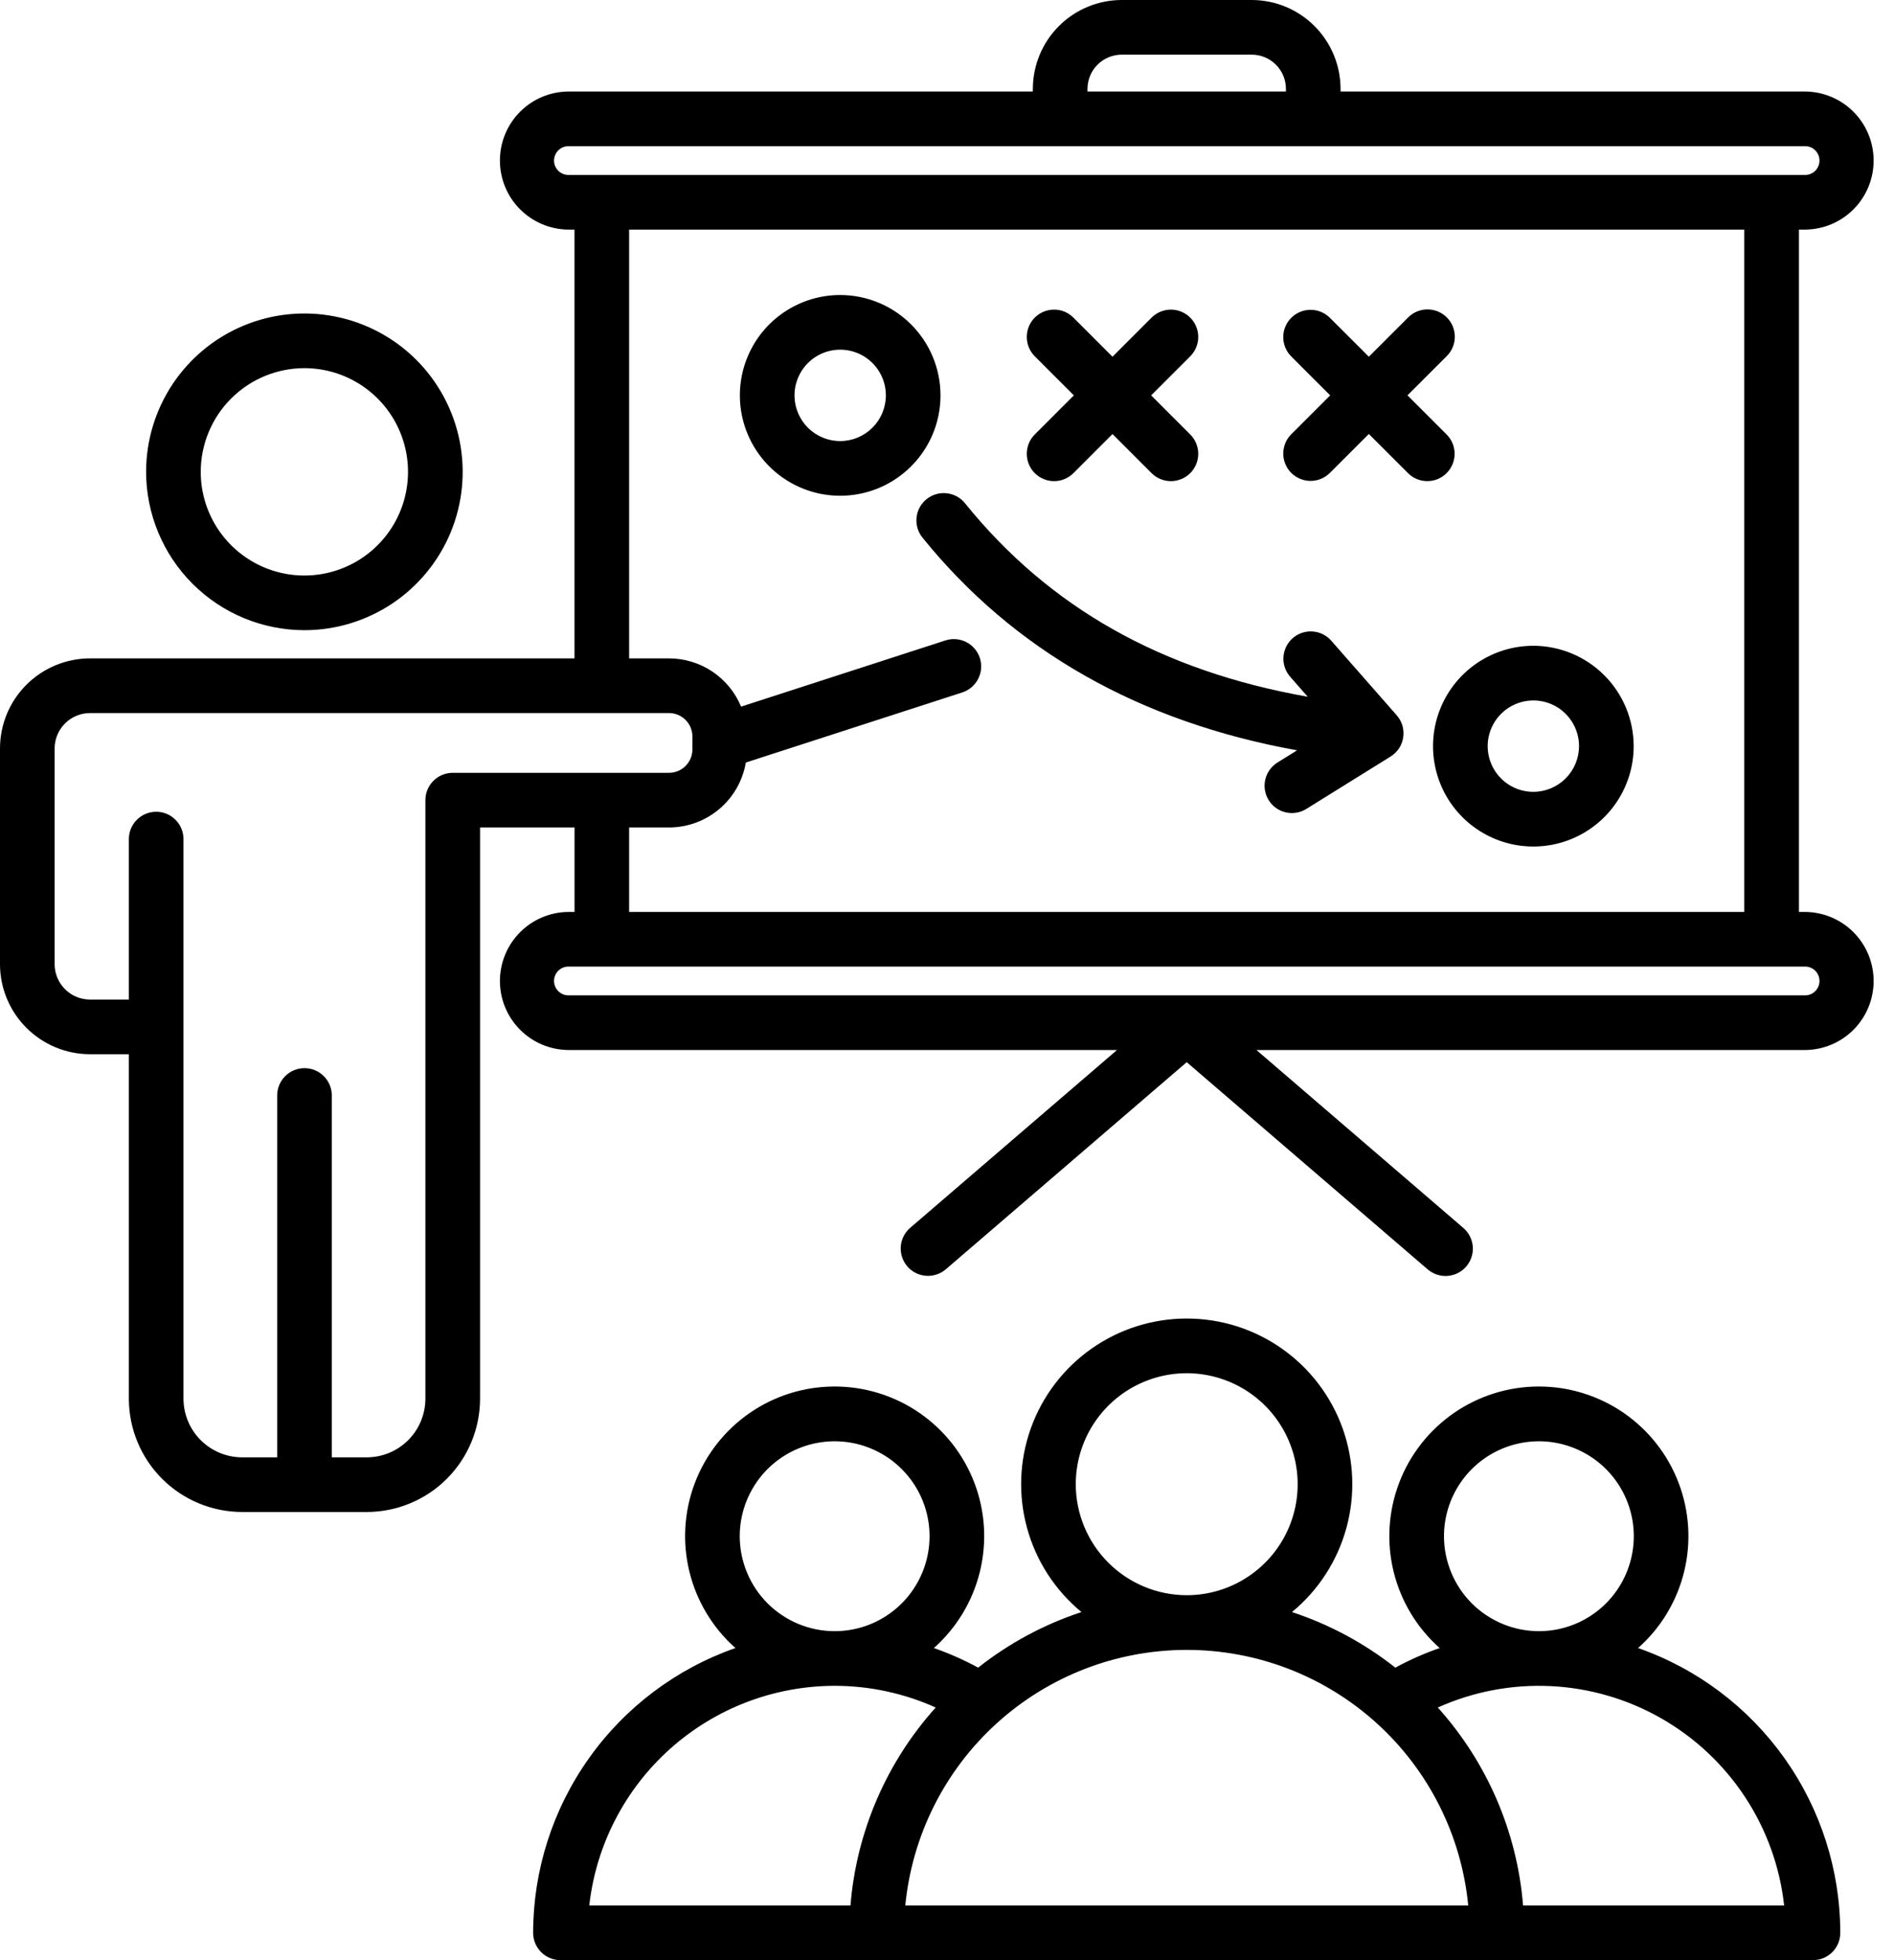 <svg width="58" height="60" viewBox="0 0 58 60" fill="none" xmlns="http://www.w3.org/2000/svg">
<path d="M55.278 27.914H55.089V7.028H55.278C55.836 7.024 56.37 6.8 56.763 6.404C57.156 6.008 57.376 5.473 57.376 4.915C57.376 4.357 57.156 3.822 56.763 3.426C56.37 3.03 55.836 2.805 55.278 2.801H41.052V2.72C41.051 1.999 40.764 1.308 40.254 0.798C39.745 0.288 39.053 0.001 38.332 0L34.349 0C33.628 0.001 32.937 0.288 32.427 0.798C31.917 1.307 31.63 1.999 31.629 2.72V2.801H17.407C16.849 2.805 16.315 3.029 15.922 3.425C15.529 3.821 15.309 4.357 15.309 4.914C15.309 5.472 15.529 6.008 15.922 6.403C16.315 6.799 16.849 7.024 17.407 7.028H17.593V20.153H2.757C2.027 20.154 1.326 20.444 0.809 20.96C0.292 21.476 0.001 22.176 0 22.907V29.515C0.001 30.246 0.292 30.946 0.809 31.462C1.326 31.979 2.027 32.269 2.757 32.269H3.946V42.813C3.947 43.733 4.313 44.615 4.963 45.265C5.613 45.915 6.495 46.281 7.415 46.282H11.232C12.152 46.281 13.034 45.915 13.684 45.265C14.334 44.615 14.7 43.733 14.701 42.813V25.329H17.594V27.914H17.407C16.849 27.918 16.316 28.143 15.923 28.539C15.53 28.935 15.309 29.47 15.309 30.028C15.309 30.586 15.53 31.121 15.923 31.517C16.316 31.913 16.849 32.137 17.407 32.141H34.206L27.869 37.587C27.703 37.732 27.6 37.937 27.584 38.157C27.569 38.378 27.64 38.595 27.784 38.763C27.928 38.931 28.133 39.034 28.353 39.052C28.573 39.069 28.792 38.999 28.96 38.856L36.341 32.513L43.721 38.856C43.89 39 44.108 39.072 44.33 39.056C44.551 39.039 44.757 38.935 44.901 38.767C45.046 38.598 45.118 38.379 45.101 38.158C45.084 37.937 44.98 37.731 44.812 37.587L38.476 32.141H55.278C55.836 32.137 56.37 31.913 56.763 31.517C57.156 31.121 57.376 30.586 57.376 30.028C57.376 29.47 57.156 28.935 56.763 28.539C56.37 28.143 55.836 27.918 55.278 27.914ZM33.302 2.72C33.303 2.442 33.413 2.176 33.609 1.98C33.806 1.784 34.072 1.674 34.349 1.673H38.332C38.61 1.674 38.876 1.784 39.072 1.98C39.268 2.176 39.379 2.442 39.379 2.72V2.801H33.302V2.72ZM16.966 4.915C16.967 4.798 17.013 4.686 17.096 4.604C17.178 4.521 17.29 4.475 17.407 4.474H55.278C55.395 4.474 55.507 4.521 55.59 4.603C55.672 4.686 55.718 4.798 55.718 4.915C55.718 5.031 55.672 5.143 55.59 5.226C55.507 5.309 55.395 5.355 55.278 5.355H17.407C17.29 5.355 17.178 5.308 17.095 5.226C17.013 5.143 16.966 5.031 16.966 4.915H16.966ZM13.864 23.656C13.642 23.656 13.429 23.744 13.272 23.901C13.115 24.058 13.027 24.271 13.027 24.492V42.814C13.026 43.29 12.837 43.746 12.501 44.082C12.164 44.419 11.708 44.608 11.232 44.609H10.161V33.533C10.161 33.311 10.073 33.098 9.916 32.941C9.76 32.784 9.547 32.696 9.325 32.696C9.103 32.696 8.89 32.784 8.733 32.941C8.576 33.098 8.488 33.311 8.488 33.533V44.609H7.414C6.939 44.608 6.482 44.419 6.146 44.082C5.809 43.746 5.62 43.29 5.619 42.814V25.685C5.619 25.463 5.531 25.25 5.374 25.093C5.217 24.936 5.005 24.848 4.783 24.848C4.561 24.848 4.348 24.936 4.191 25.093C4.034 25.25 3.946 25.463 3.946 25.685V30.596H2.757C2.47 30.596 2.195 30.483 1.992 30.28C1.789 30.078 1.674 29.803 1.673 29.516V22.907C1.674 22.62 1.789 22.346 1.992 22.143C2.195 21.94 2.47 21.827 2.757 21.827H20.489C20.679 21.828 20.861 21.903 20.995 22.038C21.129 22.173 21.204 22.355 21.204 22.545V22.938C21.204 23.128 21.129 23.31 20.995 23.445C20.861 23.579 20.679 23.655 20.489 23.656H13.864ZM19.266 25.329H20.489C21.052 25.328 21.597 25.128 22.027 24.764C22.457 24.401 22.745 23.897 22.84 23.341L29.472 21.194C29.682 21.124 29.856 20.975 29.956 20.777C30.056 20.58 30.074 20.351 30.006 20.141C29.937 19.931 29.789 19.756 29.592 19.655C29.395 19.554 29.167 19.535 28.956 19.602L22.694 21.63C22.514 21.193 22.208 20.82 21.815 20.557C21.423 20.294 20.961 20.154 20.489 20.153H19.266V7.028H53.415V27.914H19.266L19.266 25.329ZM55.278 30.468H17.407C17.29 30.468 17.178 30.421 17.095 30.338C17.013 30.256 16.966 30.144 16.966 30.027C16.966 29.91 17.013 29.798 17.095 29.716C17.178 29.633 17.29 29.587 17.407 29.587H55.278C55.395 29.587 55.507 29.633 55.59 29.716C55.672 29.798 55.718 29.91 55.718 30.027C55.718 30.144 55.672 30.256 55.59 30.338C55.507 30.421 55.395 30.468 55.278 30.468H55.278ZM50.163 50.446C50.859 49.83 51.35 49.017 51.572 48.114C51.794 47.212 51.736 46.264 51.406 45.395C51.077 44.527 50.491 43.779 49.726 43.251C48.961 42.723 48.054 42.441 47.125 42.441C46.196 42.441 45.289 42.723 44.524 43.251C43.76 43.779 43.173 44.527 42.844 45.395C42.514 46.264 42.456 47.212 42.678 48.114C42.9 49.017 43.392 49.83 44.087 50.446C43.619 50.609 43.165 50.81 42.729 51.046C41.781 50.298 40.71 49.722 39.564 49.345C40.37 48.681 40.952 47.784 41.229 46.777C41.507 45.77 41.466 44.702 41.114 43.718C40.761 42.735 40.113 41.885 39.259 41.284C38.405 40.682 37.386 40.36 36.341 40.36C35.296 40.36 34.277 40.682 33.423 41.284C32.569 41.885 31.921 42.735 31.568 43.718C31.215 44.702 31.175 45.77 31.453 46.777C31.73 47.784 32.312 48.681 33.118 49.345C31.972 49.722 30.901 50.298 29.954 51.046C29.519 50.81 29.066 50.609 28.598 50.446C29.293 49.83 29.784 49.016 30.006 48.114C30.228 47.212 30.171 46.264 29.841 45.395C29.511 44.526 28.925 43.779 28.16 43.251C27.396 42.723 26.489 42.441 25.559 42.441C24.63 42.441 23.723 42.723 22.959 43.251C22.194 43.779 21.608 44.526 21.278 45.395C20.948 46.264 20.891 47.212 21.113 48.114C21.335 49.016 21.826 49.83 22.521 50.446C20.713 51.078 19.145 52.257 18.036 53.819C16.926 55.38 16.328 57.248 16.326 59.163C16.326 59.273 16.348 59.382 16.39 59.484C16.432 59.585 16.494 59.677 16.571 59.755C16.649 59.833 16.741 59.894 16.843 59.936C16.944 59.978 17.053 60 17.163 60H55.518C55.74 60 55.953 59.912 56.11 59.755C56.267 59.598 56.355 59.385 56.355 59.163C56.353 57.248 55.756 55.381 54.647 53.819C53.538 52.258 51.971 51.079 50.163 50.446ZM44.219 47.024C44.219 46.449 44.39 45.887 44.709 45.409C45.028 44.931 45.482 44.559 46.013 44.339C46.544 44.119 47.129 44.061 47.692 44.173C48.256 44.286 48.774 44.562 49.181 44.969C49.587 45.375 49.864 45.893 49.976 46.457C50.088 47.021 50.03 47.605 49.81 48.136C49.59 48.667 49.218 49.121 48.74 49.44C48.262 49.76 47.7 49.93 47.125 49.93C46.355 49.929 45.616 49.623 45.071 49.078C44.526 48.533 44.22 47.794 44.219 47.024ZM32.943 45.435C32.943 44.763 33.141 44.106 33.514 43.547C33.887 42.988 34.417 42.552 35.038 42.294C35.659 42.036 36.342 41.968 37.002 42.099C37.661 42.23 38.266 42.553 38.742 43.028C39.217 43.503 39.541 44.109 39.673 44.768C39.804 45.427 39.737 46.11 39.48 46.731C39.223 47.352 38.787 47.883 38.228 48.256C37.67 48.63 37.013 48.829 36.341 48.829C35.441 48.828 34.578 48.47 33.941 47.834C33.304 47.198 32.945 46.335 32.943 45.435ZM22.653 47.024C22.653 46.449 22.824 45.887 23.143 45.409C23.462 44.931 23.916 44.559 24.447 44.339C24.978 44.119 25.563 44.061 26.126 44.173C26.69 44.286 27.208 44.562 27.614 44.969C28.021 45.375 28.298 45.893 28.41 46.457C28.522 47.021 28.464 47.605 28.244 48.136C28.024 48.667 27.652 49.121 27.174 49.44C26.696 49.76 26.134 49.93 25.559 49.93C24.789 49.929 24.05 49.623 23.505 49.078C22.96 48.533 22.654 47.794 22.653 47.024ZM25.559 51.603C26.626 51.603 27.681 51.829 28.654 52.267C27.143 53.946 26.226 56.075 26.044 58.327H18.045C18.253 56.479 19.134 54.772 20.52 53.532C21.906 52.292 23.7 51.605 25.559 51.603ZM27.723 58.327C27.931 56.185 28.929 54.197 30.522 52.751C32.116 51.304 34.191 50.503 36.342 50.503C38.494 50.503 40.569 51.304 42.163 52.751C43.756 54.197 44.754 56.185 44.962 58.327H27.723ZM46.641 58.327C46.459 56.075 45.541 53.946 44.03 52.267C45.116 51.779 46.302 51.554 47.492 51.612C48.681 51.67 49.84 52.008 50.874 52.599C51.908 53.19 52.788 54.016 53.442 55.012C54.096 56.007 54.505 57.143 54.636 58.327H46.641ZM9.325 19.29C10.283 19.289 11.22 19.004 12.017 18.471C12.813 17.938 13.434 17.181 13.801 16.295C14.167 15.41 14.262 14.435 14.075 13.495C13.888 12.555 13.426 11.692 12.748 11.014C12.07 10.337 11.206 9.875 10.266 9.689C9.326 9.502 8.351 9.598 7.466 9.965C6.58 10.332 5.824 10.953 5.291 11.75C4.759 12.547 4.474 13.484 4.474 14.443C4.476 15.729 4.988 16.961 5.897 17.87C6.806 18.779 8.039 19.289 9.325 19.29ZM9.325 11.269C9.952 11.27 10.566 11.457 11.087 11.806C11.608 12.155 12.015 12.651 12.254 13.231C12.494 13.811 12.556 14.449 12.433 15.064C12.311 15.68 12.008 16.245 11.564 16.688C11.12 17.132 10.554 17.434 9.939 17.556C9.323 17.678 8.685 17.615 8.106 17.375C7.526 17.134 7.03 16.728 6.682 16.206C6.333 15.684 6.147 15.07 6.147 14.443C6.148 13.601 6.483 12.793 7.079 12.198C7.675 11.603 8.483 11.269 9.325 11.269ZM25.729 9.03C25.122 9.03 24.528 9.21 24.023 9.548C23.517 9.885 23.123 10.365 22.891 10.927C22.658 11.488 22.598 12.106 22.716 12.702C22.835 13.297 23.127 13.845 23.557 14.275C23.986 14.704 24.534 14.997 25.13 15.116C25.726 15.234 26.343 15.173 26.905 14.941C27.466 14.708 27.946 14.314 28.284 13.809C28.621 13.304 28.801 12.71 28.801 12.102C28.8 11.288 28.477 10.507 27.901 9.931C27.325 9.355 26.544 9.031 25.729 9.03ZM25.729 13.501C25.453 13.501 25.182 13.419 24.952 13.265C24.722 13.112 24.543 12.893 24.437 12.638C24.331 12.382 24.303 12.101 24.357 11.829C24.411 11.558 24.545 11.309 24.74 11.113C24.936 10.918 25.185 10.784 25.456 10.73C25.728 10.676 26.009 10.704 26.265 10.81C26.52 10.916 26.739 11.095 26.892 11.325C27.046 11.555 27.128 11.826 27.128 12.102C27.128 12.473 26.98 12.829 26.718 13.091C26.456 13.353 26.1 13.501 25.729 13.501ZM46.957 19.767C46.349 19.767 45.755 19.947 45.249 20.285C44.744 20.622 44.35 21.102 44.118 21.663C43.885 22.225 43.824 22.843 43.943 23.439C44.061 24.035 44.353 24.582 44.783 25.012C45.213 25.442 45.76 25.734 46.356 25.853C46.952 25.971 47.57 25.911 48.131 25.678C48.693 25.446 49.173 25.052 49.51 24.547C49.848 24.041 50.028 23.448 50.028 22.84C50.027 22.025 49.703 21.245 49.127 20.669C48.551 20.093 47.77 19.769 46.956 19.767H46.957ZM46.957 24.238C46.68 24.239 46.409 24.157 46.179 24.003C45.949 23.849 45.77 23.631 45.664 23.375C45.558 23.12 45.53 22.838 45.584 22.567C45.638 22.296 45.771 22.046 45.967 21.851C46.163 21.655 46.412 21.522 46.683 21.468C46.955 21.414 47.236 21.441 47.492 21.547C47.747 21.653 47.966 21.832 48.119 22.063C48.273 22.293 48.355 22.563 48.355 22.84C48.354 23.211 48.206 23.566 47.944 23.828C47.682 24.09 47.327 24.238 46.956 24.238H46.957ZM42.772 21.895C42.852 21.986 42.911 22.094 42.946 22.21C42.98 22.327 42.989 22.449 42.971 22.569C42.953 22.689 42.91 22.804 42.843 22.906C42.776 23.007 42.688 23.093 42.585 23.157L40.007 24.759C39.914 24.818 39.81 24.858 39.701 24.876C39.592 24.895 39.481 24.891 39.374 24.866C39.266 24.842 39.165 24.796 39.075 24.732C38.985 24.668 38.909 24.587 38.851 24.493C38.793 24.399 38.754 24.295 38.736 24.186C38.718 24.077 38.722 23.966 38.747 23.859C38.773 23.752 38.819 23.65 38.884 23.561C38.948 23.472 39.03 23.396 39.124 23.338L39.721 22.967C34.895 22.098 31.041 19.912 28.249 16.456C28.109 16.283 28.044 16.062 28.068 15.841C28.091 15.621 28.201 15.418 28.374 15.279C28.547 15.139 28.768 15.074 28.988 15.098C29.209 15.121 29.411 15.231 29.551 15.404C32.124 18.591 35.568 20.536 40.046 21.327L39.51 20.716C39.363 20.549 39.289 20.331 39.303 20.11C39.318 19.888 39.419 19.682 39.586 19.535C39.753 19.389 39.971 19.314 40.192 19.329C40.414 19.343 40.62 19.445 40.767 19.612L42.772 21.895ZM31.688 13.299L32.885 12.102L31.688 10.906C31.531 10.749 31.443 10.536 31.443 10.314C31.443 10.092 31.531 9.879 31.688 9.722C31.845 9.565 32.058 9.477 32.28 9.477C32.502 9.477 32.715 9.565 32.871 9.722L34.068 10.919L35.265 9.722C35.343 9.644 35.435 9.583 35.537 9.541C35.638 9.499 35.747 9.477 35.857 9.477C35.967 9.477 36.076 9.499 36.177 9.541C36.279 9.583 36.371 9.644 36.449 9.722C36.526 9.8 36.588 9.892 36.63 9.994C36.672 10.095 36.694 10.204 36.694 10.314C36.694 10.424 36.672 10.533 36.63 10.634C36.588 10.736 36.526 10.828 36.449 10.906L35.252 12.102L36.449 13.299C36.526 13.377 36.588 13.469 36.63 13.571C36.672 13.672 36.694 13.781 36.694 13.891C36.694 14.001 36.672 14.11 36.63 14.211C36.588 14.313 36.526 14.405 36.449 14.483C36.371 14.56 36.279 14.622 36.177 14.664C36.076 14.706 35.967 14.728 35.857 14.728C35.747 14.728 35.638 14.706 35.537 14.664C35.435 14.622 35.343 14.56 35.265 14.483L34.068 13.286L32.871 14.483C32.715 14.64 32.502 14.728 32.28 14.728C32.058 14.728 31.845 14.64 31.688 14.483C31.531 14.326 31.443 14.113 31.443 13.891C31.443 13.669 31.531 13.456 31.688 13.299L31.688 13.299ZM44.3 14.482C44.222 14.56 44.13 14.622 44.029 14.664C43.927 14.706 43.818 14.727 43.708 14.727C43.598 14.727 43.49 14.706 43.388 14.664C43.286 14.622 43.194 14.56 43.117 14.482L41.918 13.284L40.719 14.482C40.561 14.636 40.349 14.722 40.129 14.721C39.909 14.719 39.698 14.631 39.542 14.475C39.386 14.319 39.298 14.108 39.297 13.888C39.296 13.668 39.382 13.456 39.536 13.299L40.734 12.102L39.536 10.905C39.382 10.748 39.296 10.536 39.297 10.316C39.298 10.095 39.386 9.885 39.542 9.729C39.698 9.573 39.909 9.485 40.129 9.483C40.349 9.482 40.561 9.568 40.719 9.722L41.918 10.919L43.117 9.722C43.194 9.643 43.286 9.58 43.388 9.537C43.49 9.494 43.599 9.471 43.71 9.471C43.821 9.47 43.93 9.492 44.033 9.534C44.135 9.576 44.228 9.638 44.306 9.716C44.384 9.794 44.446 9.887 44.488 9.99C44.53 10.092 44.551 10.202 44.551 10.312C44.55 10.423 44.528 10.532 44.484 10.634C44.441 10.736 44.378 10.828 44.299 10.905L43.101 12.102L44.299 13.299C44.377 13.376 44.439 13.468 44.481 13.57C44.523 13.671 44.544 13.78 44.545 13.89C44.545 14 44.523 14.109 44.481 14.21C44.439 14.312 44.377 14.404 44.3 14.482L44.3 14.482Z" fill="black"/>
</svg>

